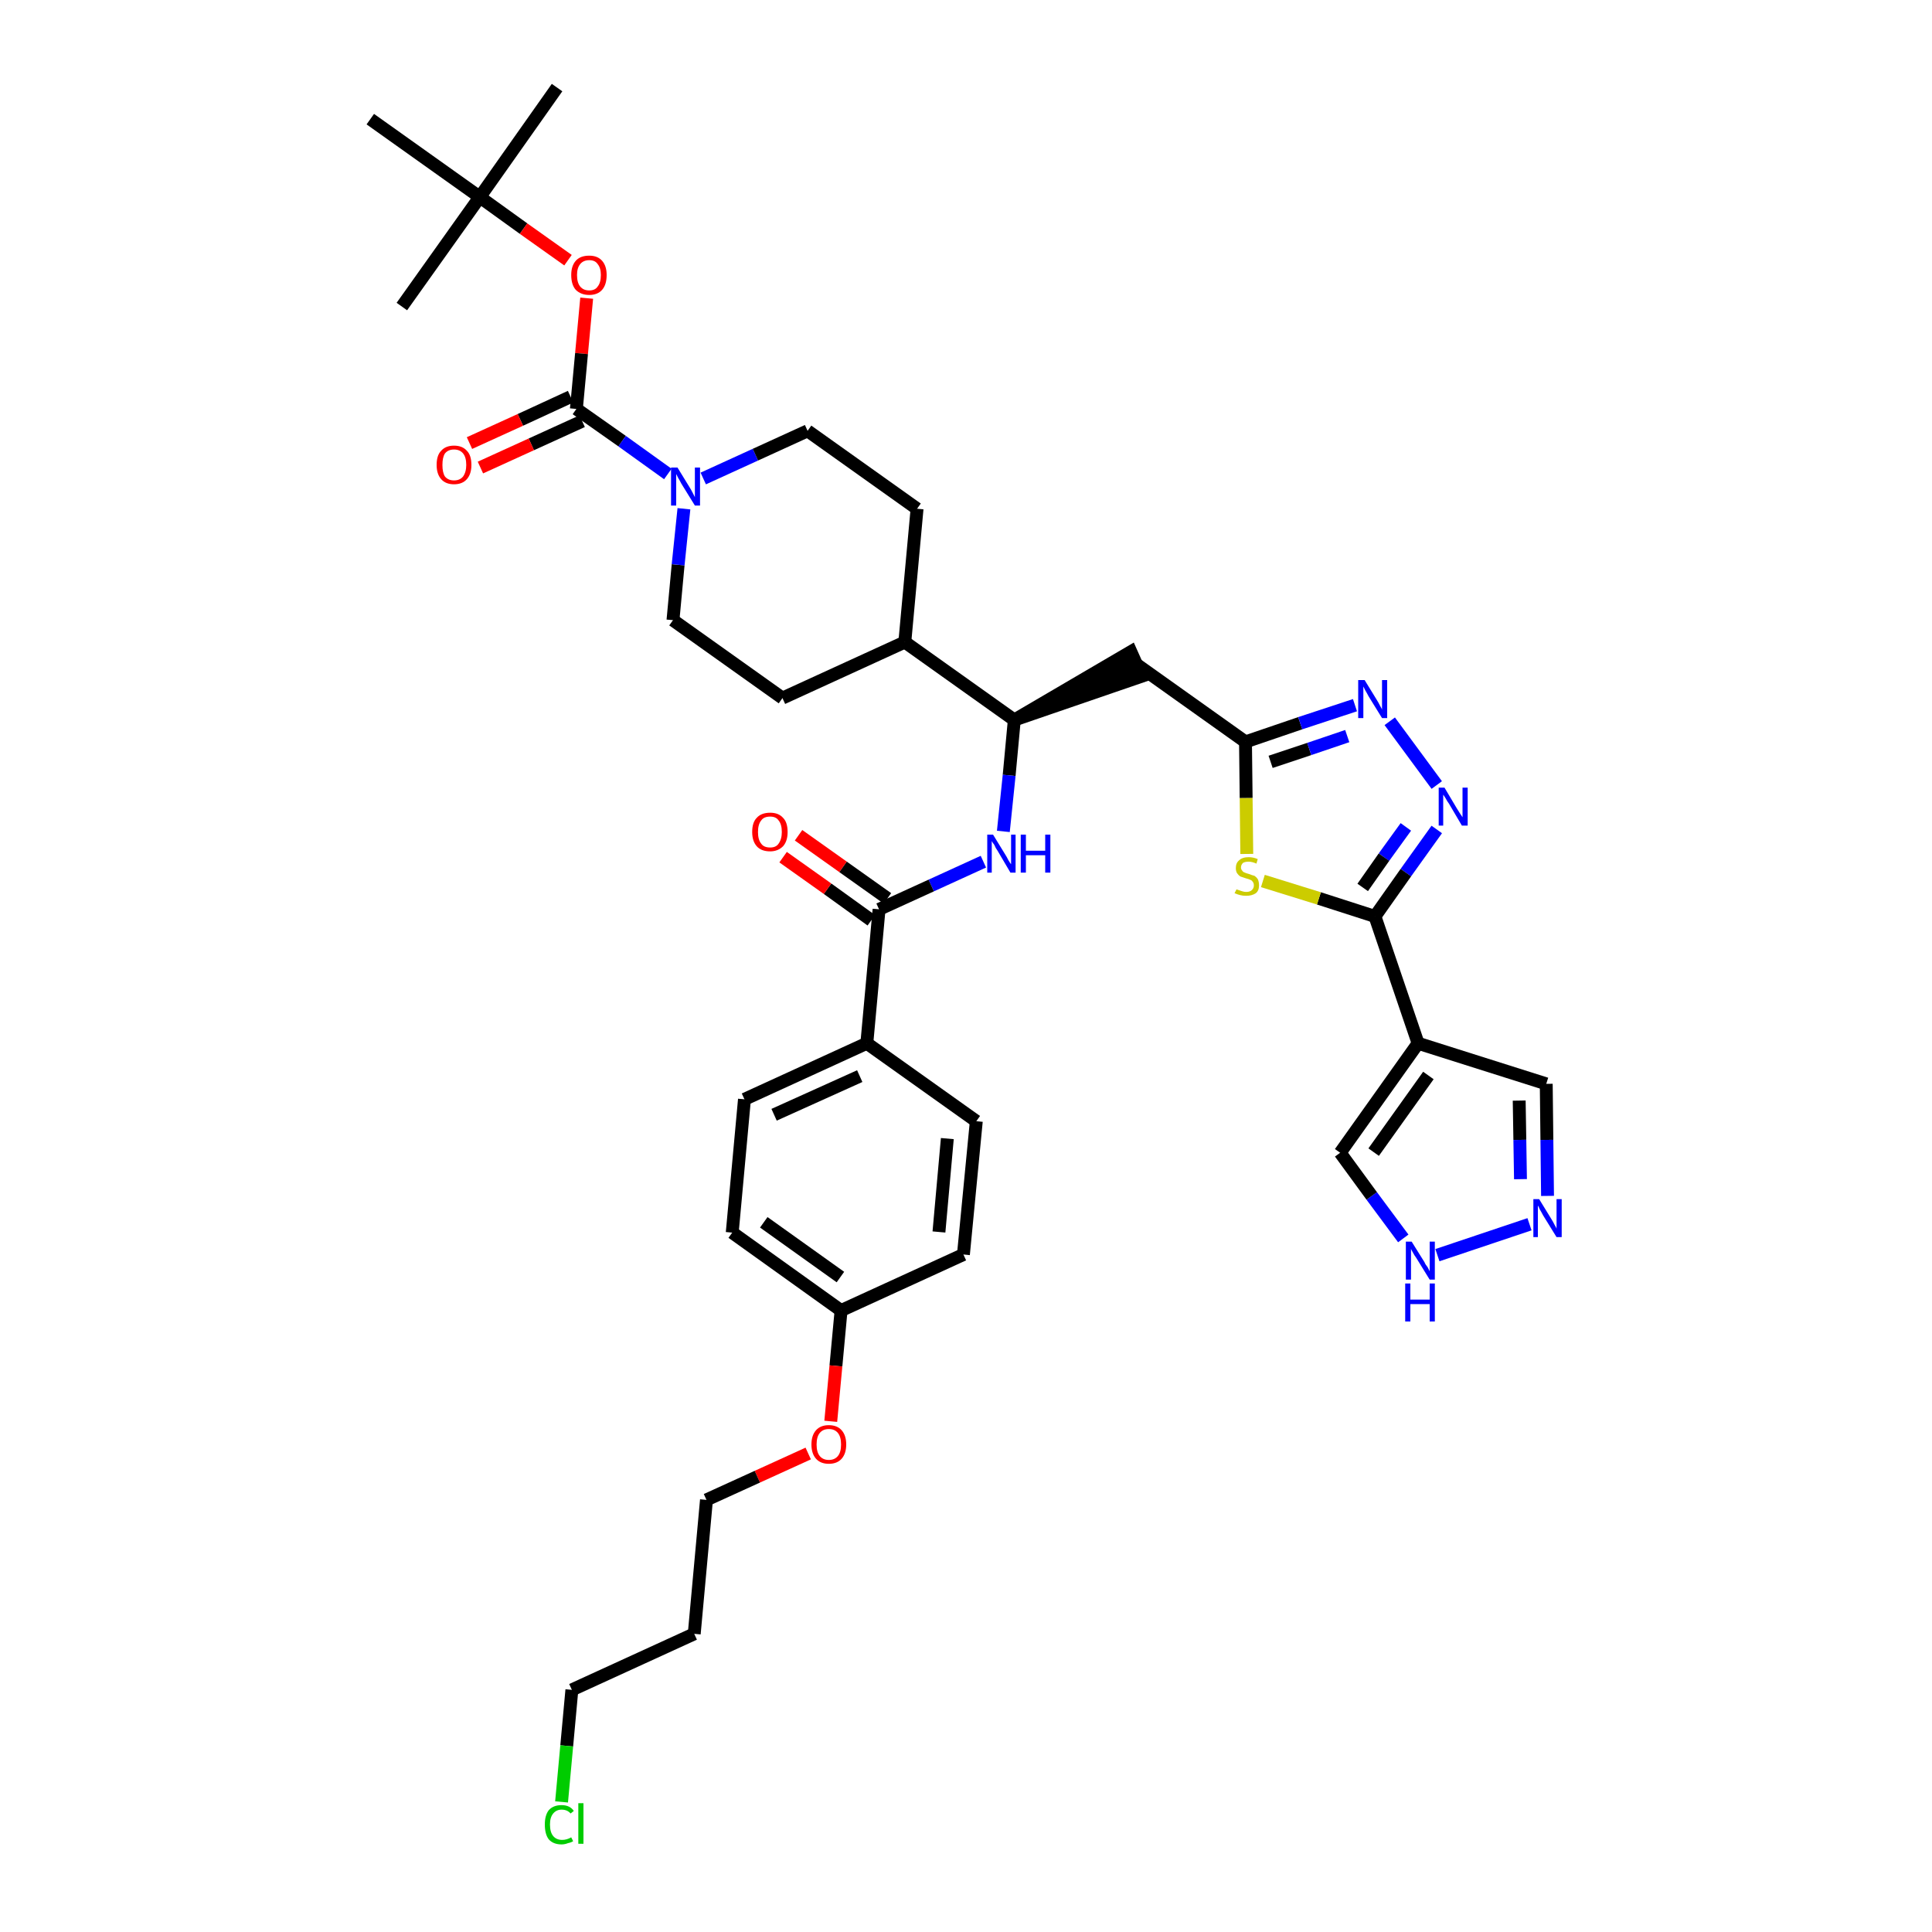 <?xml version='1.0' encoding='iso-8859-1'?>
<svg version='1.1' baseProfile='full'
              xmlns='http://www.w3.org/2000/svg'
                      xmlns:rdkit='http://www.rdkit.org/xml'
                      xmlns:xlink='http://www.w3.org/1999/xlink'
                  xml:space='preserve'
width='300px' height='300px' viewBox='0 0 300 300'>
<!-- END OF HEADER -->
<path class='bond-0 atom-0 atom-1' d='M 86.5,13.6 L 74.5,30.6' style='fill:none;fill-rule:evenodd;stroke:#000000;stroke-width:2.0px;stroke-linecap:butt;stroke-linejoin:miter;stroke-opacity:1' />
<path class='bond-1 atom-1 atom-2' d='M 74.5,30.6 L 62.4,47.6' style='fill:none;fill-rule:evenodd;stroke:#000000;stroke-width:2.0px;stroke-linecap:butt;stroke-linejoin:miter;stroke-opacity:1' />
<path class='bond-2 atom-1 atom-3' d='M 74.5,30.6 L 57.5,18.5' style='fill:none;fill-rule:evenodd;stroke:#000000;stroke-width:2.0px;stroke-linecap:butt;stroke-linejoin:miter;stroke-opacity:1' />
<path class='bond-3 atom-1 atom-4' d='M 74.5,30.6 L 81.3,35.5' style='fill:none;fill-rule:evenodd;stroke:#000000;stroke-width:2.0px;stroke-linecap:butt;stroke-linejoin:miter;stroke-opacity:1' />
<path class='bond-3 atom-1 atom-4' d='M 81.3,35.5 L 88.2,40.4' style='fill:none;fill-rule:evenodd;stroke:#FF0000;stroke-width:2.0px;stroke-linecap:butt;stroke-linejoin:miter;stroke-opacity:1' />
<path class='bond-4 atom-4 atom-5' d='M 91.1,46.3 L 90.3,54.9' style='fill:none;fill-rule:evenodd;stroke:#FF0000;stroke-width:2.0px;stroke-linecap:butt;stroke-linejoin:miter;stroke-opacity:1' />
<path class='bond-4 atom-4 atom-5' d='M 90.3,54.9 L 89.5,63.5' style='fill:none;fill-rule:evenodd;stroke:#000000;stroke-width:2.0px;stroke-linecap:butt;stroke-linejoin:miter;stroke-opacity:1' />
<path class='bond-5 atom-5 atom-6' d='M 88.6,61.6 L 80.8,65.2' style='fill:none;fill-rule:evenodd;stroke:#000000;stroke-width:2.0px;stroke-linecap:butt;stroke-linejoin:miter;stroke-opacity:1' />
<path class='bond-5 atom-5 atom-6' d='M 80.8,65.2 L 72.9,68.8' style='fill:none;fill-rule:evenodd;stroke:#FF0000;stroke-width:2.0px;stroke-linecap:butt;stroke-linejoin:miter;stroke-opacity:1' />
<path class='bond-5 atom-5 atom-6' d='M 90.4,65.4 L 82.5,69.0' style='fill:none;fill-rule:evenodd;stroke:#000000;stroke-width:2.0px;stroke-linecap:butt;stroke-linejoin:miter;stroke-opacity:1' />
<path class='bond-5 atom-5 atom-6' d='M 82.5,69.0 L 74.6,72.6' style='fill:none;fill-rule:evenodd;stroke:#FF0000;stroke-width:2.0px;stroke-linecap:butt;stroke-linejoin:miter;stroke-opacity:1' />
<path class='bond-6 atom-5 atom-7' d='M 89.5,63.5 L 96.6,68.5' style='fill:none;fill-rule:evenodd;stroke:#000000;stroke-width:2.0px;stroke-linecap:butt;stroke-linejoin:miter;stroke-opacity:1' />
<path class='bond-6 atom-5 atom-7' d='M 96.6,68.5 L 103.7,73.6' style='fill:none;fill-rule:evenodd;stroke:#0000FF;stroke-width:2.0px;stroke-linecap:butt;stroke-linejoin:miter;stroke-opacity:1' />
<path class='bond-7 atom-7 atom-8' d='M 109.2,74.3 L 117.3,70.6' style='fill:none;fill-rule:evenodd;stroke:#0000FF;stroke-width:2.0px;stroke-linecap:butt;stroke-linejoin:miter;stroke-opacity:1' />
<path class='bond-7 atom-7 atom-8' d='M 117.3,70.6 L 125.4,66.9' style='fill:none;fill-rule:evenodd;stroke:#000000;stroke-width:2.0px;stroke-linecap:butt;stroke-linejoin:miter;stroke-opacity:1' />
<path class='bond-38 atom-38 atom-7' d='M 104.5,96.3 L 105.3,87.7' style='fill:none;fill-rule:evenodd;stroke:#000000;stroke-width:2.0px;stroke-linecap:butt;stroke-linejoin:miter;stroke-opacity:1' />
<path class='bond-38 atom-38 atom-7' d='M 105.3,87.7 L 106.2,79.0' style='fill:none;fill-rule:evenodd;stroke:#0000FF;stroke-width:2.0px;stroke-linecap:butt;stroke-linejoin:miter;stroke-opacity:1' />
<path class='bond-8 atom-8 atom-9' d='M 125.4,66.9 L 142.4,79.0' style='fill:none;fill-rule:evenodd;stroke:#000000;stroke-width:2.0px;stroke-linecap:butt;stroke-linejoin:miter;stroke-opacity:1' />
<path class='bond-9 atom-9 atom-10' d='M 142.4,79.0 L 140.5,99.7' style='fill:none;fill-rule:evenodd;stroke:#000000;stroke-width:2.0px;stroke-linecap:butt;stroke-linejoin:miter;stroke-opacity:1' />
<path class='bond-10 atom-10 atom-11' d='M 140.5,99.7 L 157.5,111.8' style='fill:none;fill-rule:evenodd;stroke:#000000;stroke-width:2.0px;stroke-linecap:butt;stroke-linejoin:miter;stroke-opacity:1' />
<path class='bond-36 atom-10 atom-37' d='M 140.5,99.7 L 121.5,108.4' style='fill:none;fill-rule:evenodd;stroke:#000000;stroke-width:2.0px;stroke-linecap:butt;stroke-linejoin:miter;stroke-opacity:1' />
<path class='bond-11 atom-11 atom-12' d='M 157.5,111.8 L 177.3,105.0 L 175.6,101.2 Z' style='fill:#000000;fill-rule:evenodd;fill-opacity:1;stroke:#000000;stroke-width:2.0px;stroke-linecap:butt;stroke-linejoin:miter;stroke-opacity:1;' />
<path class='bond-22 atom-11 atom-23' d='M 157.5,111.8 L 156.7,120.4' style='fill:none;fill-rule:evenodd;stroke:#000000;stroke-width:2.0px;stroke-linecap:butt;stroke-linejoin:miter;stroke-opacity:1' />
<path class='bond-22 atom-11 atom-23' d='M 156.7,120.4 L 155.8,129.1' style='fill:none;fill-rule:evenodd;stroke:#0000FF;stroke-width:2.0px;stroke-linecap:butt;stroke-linejoin:miter;stroke-opacity:1' />
<path class='bond-12 atom-12 atom-13' d='M 176.4,103.1 L 193.4,115.2' style='fill:none;fill-rule:evenodd;stroke:#000000;stroke-width:2.0px;stroke-linecap:butt;stroke-linejoin:miter;stroke-opacity:1' />
<path class='bond-13 atom-13 atom-14' d='M 193.4,115.2 L 201.9,112.3' style='fill:none;fill-rule:evenodd;stroke:#000000;stroke-width:2.0px;stroke-linecap:butt;stroke-linejoin:miter;stroke-opacity:1' />
<path class='bond-13 atom-13 atom-14' d='M 201.9,112.3 L 210.4,109.5' style='fill:none;fill-rule:evenodd;stroke:#0000FF;stroke-width:2.0px;stroke-linecap:butt;stroke-linejoin:miter;stroke-opacity:1' />
<path class='bond-13 atom-13 atom-14' d='M 197.3,118.3 L 203.3,116.3' style='fill:none;fill-rule:evenodd;stroke:#000000;stroke-width:2.0px;stroke-linecap:butt;stroke-linejoin:miter;stroke-opacity:1' />
<path class='bond-13 atom-13 atom-14' d='M 203.3,116.3 L 209.2,114.3' style='fill:none;fill-rule:evenodd;stroke:#0000FF;stroke-width:2.0px;stroke-linecap:butt;stroke-linejoin:miter;stroke-opacity:1' />
<path class='bond-39 atom-22 atom-13' d='M 193.6,132.6 L 193.5,123.9' style='fill:none;fill-rule:evenodd;stroke:#CCCC00;stroke-width:2.0px;stroke-linecap:butt;stroke-linejoin:miter;stroke-opacity:1' />
<path class='bond-39 atom-22 atom-13' d='M 193.5,123.9 L 193.4,115.2' style='fill:none;fill-rule:evenodd;stroke:#000000;stroke-width:2.0px;stroke-linecap:butt;stroke-linejoin:miter;stroke-opacity:1' />
<path class='bond-14 atom-14 atom-15' d='M 215.8,112.0 L 223.1,121.9' style='fill:none;fill-rule:evenodd;stroke:#0000FF;stroke-width:2.0px;stroke-linecap:butt;stroke-linejoin:miter;stroke-opacity:1' />
<path class='bond-15 atom-15 atom-16' d='M 223.1,128.8 L 218.3,135.5' style='fill:none;fill-rule:evenodd;stroke:#0000FF;stroke-width:2.0px;stroke-linecap:butt;stroke-linejoin:miter;stroke-opacity:1' />
<path class='bond-15 atom-15 atom-16' d='M 218.3,135.5 L 213.5,142.3' style='fill:none;fill-rule:evenodd;stroke:#000000;stroke-width:2.0px;stroke-linecap:butt;stroke-linejoin:miter;stroke-opacity:1' />
<path class='bond-15 atom-15 atom-16' d='M 218.3,128.4 L 214.9,133.1' style='fill:none;fill-rule:evenodd;stroke:#0000FF;stroke-width:2.0px;stroke-linecap:butt;stroke-linejoin:miter;stroke-opacity:1' />
<path class='bond-15 atom-15 atom-16' d='M 214.9,133.1 L 211.6,137.8' style='fill:none;fill-rule:evenodd;stroke:#000000;stroke-width:2.0px;stroke-linecap:butt;stroke-linejoin:miter;stroke-opacity:1' />
<path class='bond-16 atom-16 atom-17' d='M 213.5,142.3 L 220.2,162.0' style='fill:none;fill-rule:evenodd;stroke:#000000;stroke-width:2.0px;stroke-linecap:butt;stroke-linejoin:miter;stroke-opacity:1' />
<path class='bond-21 atom-16 atom-22' d='M 213.5,142.3 L 204.8,139.5' style='fill:none;fill-rule:evenodd;stroke:#000000;stroke-width:2.0px;stroke-linecap:butt;stroke-linejoin:miter;stroke-opacity:1' />
<path class='bond-21 atom-16 atom-22' d='M 204.8,139.5 L 196.1,136.8' style='fill:none;fill-rule:evenodd;stroke:#CCCC00;stroke-width:2.0px;stroke-linecap:butt;stroke-linejoin:miter;stroke-opacity:1' />
<path class='bond-17 atom-17 atom-18' d='M 220.2,162.0 L 240.1,168.3' style='fill:none;fill-rule:evenodd;stroke:#000000;stroke-width:2.0px;stroke-linecap:butt;stroke-linejoin:miter;stroke-opacity:1' />
<path class='bond-41 atom-21 atom-17' d='M 208.1,179.0 L 220.2,162.0' style='fill:none;fill-rule:evenodd;stroke:#000000;stroke-width:2.0px;stroke-linecap:butt;stroke-linejoin:miter;stroke-opacity:1' />
<path class='bond-41 atom-21 atom-17' d='M 213.3,178.9 L 221.8,167.0' style='fill:none;fill-rule:evenodd;stroke:#000000;stroke-width:2.0px;stroke-linecap:butt;stroke-linejoin:miter;stroke-opacity:1' />
<path class='bond-18 atom-18 atom-19' d='M 240.1,168.3 L 240.2,177.0' style='fill:none;fill-rule:evenodd;stroke:#000000;stroke-width:2.0px;stroke-linecap:butt;stroke-linejoin:miter;stroke-opacity:1' />
<path class='bond-18 atom-18 atom-19' d='M 240.2,177.0 L 240.3,185.7' style='fill:none;fill-rule:evenodd;stroke:#0000FF;stroke-width:2.0px;stroke-linecap:butt;stroke-linejoin:miter;stroke-opacity:1' />
<path class='bond-18 atom-18 atom-19' d='M 235.9,170.9 L 236.0,177.0' style='fill:none;fill-rule:evenodd;stroke:#000000;stroke-width:2.0px;stroke-linecap:butt;stroke-linejoin:miter;stroke-opacity:1' />
<path class='bond-18 atom-18 atom-19' d='M 236.0,177.0 L 236.1,183.1' style='fill:none;fill-rule:evenodd;stroke:#0000FF;stroke-width:2.0px;stroke-linecap:butt;stroke-linejoin:miter;stroke-opacity:1' />
<path class='bond-19 atom-19 atom-20' d='M 237.5,190.1 L 223.2,194.9' style='fill:none;fill-rule:evenodd;stroke:#0000FF;stroke-width:2.0px;stroke-linecap:butt;stroke-linejoin:miter;stroke-opacity:1' />
<path class='bond-20 atom-20 atom-21' d='M 217.9,192.3 L 213.0,185.7' style='fill:none;fill-rule:evenodd;stroke:#0000FF;stroke-width:2.0px;stroke-linecap:butt;stroke-linejoin:miter;stroke-opacity:1' />
<path class='bond-20 atom-20 atom-21' d='M 213.0,185.7 L 208.1,179.0' style='fill:none;fill-rule:evenodd;stroke:#000000;stroke-width:2.0px;stroke-linecap:butt;stroke-linejoin:miter;stroke-opacity:1' />
<path class='bond-23 atom-23 atom-24' d='M 152.7,133.8 L 144.6,137.5' style='fill:none;fill-rule:evenodd;stroke:#0000FF;stroke-width:2.0px;stroke-linecap:butt;stroke-linejoin:miter;stroke-opacity:1' />
<path class='bond-23 atom-23 atom-24' d='M 144.6,137.5 L 136.5,141.2' style='fill:none;fill-rule:evenodd;stroke:#000000;stroke-width:2.0px;stroke-linecap:butt;stroke-linejoin:miter;stroke-opacity:1' />
<path class='bond-24 atom-24 atom-25' d='M 137.8,139.5 L 130.9,134.6' style='fill:none;fill-rule:evenodd;stroke:#000000;stroke-width:2.0px;stroke-linecap:butt;stroke-linejoin:miter;stroke-opacity:1' />
<path class='bond-24 atom-24 atom-25' d='M 130.9,134.6 L 124.0,129.7' style='fill:none;fill-rule:evenodd;stroke:#FF0000;stroke-width:2.0px;stroke-linecap:butt;stroke-linejoin:miter;stroke-opacity:1' />
<path class='bond-24 atom-24 atom-25' d='M 135.3,142.9 L 128.5,138.0' style='fill:none;fill-rule:evenodd;stroke:#000000;stroke-width:2.0px;stroke-linecap:butt;stroke-linejoin:miter;stroke-opacity:1' />
<path class='bond-24 atom-24 atom-25' d='M 128.5,138.0 L 121.6,133.1' style='fill:none;fill-rule:evenodd;stroke:#FF0000;stroke-width:2.0px;stroke-linecap:butt;stroke-linejoin:miter;stroke-opacity:1' />
<path class='bond-25 atom-24 atom-26' d='M 136.5,141.2 L 134.6,162.0' style='fill:none;fill-rule:evenodd;stroke:#000000;stroke-width:2.0px;stroke-linecap:butt;stroke-linejoin:miter;stroke-opacity:1' />
<path class='bond-26 atom-26 atom-27' d='M 134.6,162.0 L 115.6,170.7' style='fill:none;fill-rule:evenodd;stroke:#000000;stroke-width:2.0px;stroke-linecap:butt;stroke-linejoin:miter;stroke-opacity:1' />
<path class='bond-26 atom-26 atom-27' d='M 133.5,167.1 L 120.2,173.1' style='fill:none;fill-rule:evenodd;stroke:#000000;stroke-width:2.0px;stroke-linecap:butt;stroke-linejoin:miter;stroke-opacity:1' />
<path class='bond-40 atom-36 atom-26' d='M 151.6,174.1 L 134.6,162.0' style='fill:none;fill-rule:evenodd;stroke:#000000;stroke-width:2.0px;stroke-linecap:butt;stroke-linejoin:miter;stroke-opacity:1' />
<path class='bond-27 atom-27 atom-28' d='M 115.6,170.7 L 113.7,191.4' style='fill:none;fill-rule:evenodd;stroke:#000000;stroke-width:2.0px;stroke-linecap:butt;stroke-linejoin:miter;stroke-opacity:1' />
<path class='bond-28 atom-28 atom-29' d='M 113.7,191.4 L 130.6,203.5' style='fill:none;fill-rule:evenodd;stroke:#000000;stroke-width:2.0px;stroke-linecap:butt;stroke-linejoin:miter;stroke-opacity:1' />
<path class='bond-28 atom-28 atom-29' d='M 118.6,189.8 L 130.5,198.3' style='fill:none;fill-rule:evenodd;stroke:#000000;stroke-width:2.0px;stroke-linecap:butt;stroke-linejoin:miter;stroke-opacity:1' />
<path class='bond-29 atom-29 atom-30' d='M 130.6,203.5 L 129.8,212.1' style='fill:none;fill-rule:evenodd;stroke:#000000;stroke-width:2.0px;stroke-linecap:butt;stroke-linejoin:miter;stroke-opacity:1' />
<path class='bond-29 atom-29 atom-30' d='M 129.8,212.1 L 129.0,220.7' style='fill:none;fill-rule:evenodd;stroke:#FF0000;stroke-width:2.0px;stroke-linecap:butt;stroke-linejoin:miter;stroke-opacity:1' />
<path class='bond-34 atom-29 atom-35' d='M 130.6,203.5 L 149.6,194.8' style='fill:none;fill-rule:evenodd;stroke:#000000;stroke-width:2.0px;stroke-linecap:butt;stroke-linejoin:miter;stroke-opacity:1' />
<path class='bond-30 atom-30 atom-31' d='M 125.5,225.7 L 117.6,229.3' style='fill:none;fill-rule:evenodd;stroke:#FF0000;stroke-width:2.0px;stroke-linecap:butt;stroke-linejoin:miter;stroke-opacity:1' />
<path class='bond-30 atom-30 atom-31' d='M 117.6,229.3 L 109.7,232.9' style='fill:none;fill-rule:evenodd;stroke:#000000;stroke-width:2.0px;stroke-linecap:butt;stroke-linejoin:miter;stroke-opacity:1' />
<path class='bond-31 atom-31 atom-32' d='M 109.7,232.9 L 107.8,253.7' style='fill:none;fill-rule:evenodd;stroke:#000000;stroke-width:2.0px;stroke-linecap:butt;stroke-linejoin:miter;stroke-opacity:1' />
<path class='bond-32 atom-32 atom-33' d='M 107.8,253.7 L 88.8,262.4' style='fill:none;fill-rule:evenodd;stroke:#000000;stroke-width:2.0px;stroke-linecap:butt;stroke-linejoin:miter;stroke-opacity:1' />
<path class='bond-33 atom-33 atom-34' d='M 88.8,262.4 L 88.0,271.1' style='fill:none;fill-rule:evenodd;stroke:#000000;stroke-width:2.0px;stroke-linecap:butt;stroke-linejoin:miter;stroke-opacity:1' />
<path class='bond-33 atom-33 atom-34' d='M 88.0,271.1 L 87.2,279.8' style='fill:none;fill-rule:evenodd;stroke:#00CC00;stroke-width:2.0px;stroke-linecap:butt;stroke-linejoin:miter;stroke-opacity:1' />
<path class='bond-35 atom-35 atom-36' d='M 149.6,194.8 L 151.6,174.1' style='fill:none;fill-rule:evenodd;stroke:#000000;stroke-width:2.0px;stroke-linecap:butt;stroke-linejoin:miter;stroke-opacity:1' />
<path class='bond-35 atom-35 atom-36' d='M 145.8,191.3 L 147.1,176.8' style='fill:none;fill-rule:evenodd;stroke:#000000;stroke-width:2.0px;stroke-linecap:butt;stroke-linejoin:miter;stroke-opacity:1' />
<path class='bond-37 atom-37 atom-38' d='M 121.5,108.4 L 104.5,96.3' style='fill:none;fill-rule:evenodd;stroke:#000000;stroke-width:2.0px;stroke-linecap:butt;stroke-linejoin:miter;stroke-opacity:1' />
<path  class='atom-4' d='M 88.7 42.7
Q 88.7 41.3, 89.4 40.5
Q 90.1 39.7, 91.5 39.7
Q 92.8 39.7, 93.5 40.5
Q 94.2 41.3, 94.2 42.7
Q 94.2 44.2, 93.5 45.0
Q 92.8 45.8, 91.5 45.8
Q 90.2 45.8, 89.4 45.0
Q 88.7 44.2, 88.7 42.7
M 91.5 45.1
Q 92.4 45.1, 92.8 44.5
Q 93.3 43.9, 93.3 42.7
Q 93.3 41.6, 92.8 41.0
Q 92.4 40.4, 91.5 40.4
Q 90.6 40.4, 90.1 41.0
Q 89.6 41.6, 89.6 42.7
Q 89.6 43.9, 90.1 44.5
Q 90.6 45.1, 91.5 45.1
' fill='#FF0000'/>
<path  class='atom-6' d='M 67.8 72.2
Q 67.8 70.7, 68.5 70.0
Q 69.2 69.2, 70.5 69.2
Q 71.8 69.2, 72.5 70.0
Q 73.2 70.7, 73.2 72.2
Q 73.2 73.6, 72.5 74.4
Q 71.8 75.2, 70.5 75.2
Q 69.2 75.2, 68.5 74.4
Q 67.8 73.6, 67.8 72.2
M 70.5 74.6
Q 71.4 74.6, 71.9 74.0
Q 72.4 73.3, 72.4 72.2
Q 72.4 71.0, 71.9 70.4
Q 71.4 69.8, 70.5 69.8
Q 69.6 69.8, 69.1 70.4
Q 68.7 71.0, 68.7 72.2
Q 68.7 73.4, 69.1 74.0
Q 69.6 74.6, 70.5 74.6
' fill='#FF0000'/>
<path  class='atom-7' d='M 105.2 72.6
L 107.1 75.7
Q 107.3 76.0, 107.6 76.6
Q 107.9 77.2, 107.9 77.2
L 107.9 72.6
L 108.7 72.6
L 108.7 78.5
L 107.9 78.5
L 105.8 75.1
Q 105.6 74.7, 105.3 74.2
Q 105.1 73.8, 105.0 73.6
L 105.0 78.5
L 104.2 78.5
L 104.2 72.6
L 105.2 72.6
' fill='#0000FF'/>
<path  class='atom-14' d='M 211.9 105.6
L 213.8 108.7
Q 214.0 109.0, 214.3 109.6
Q 214.6 110.1, 214.6 110.2
L 214.6 105.6
L 215.4 105.6
L 215.4 111.5
L 214.6 111.5
L 212.5 108.1
Q 212.3 107.7, 212.0 107.2
Q 211.8 106.8, 211.7 106.6
L 211.7 111.5
L 210.9 111.5
L 210.9 105.6
L 211.9 105.6
' fill='#0000FF'/>
<path  class='atom-15' d='M 224.3 122.3
L 226.2 125.5
Q 226.4 125.8, 226.7 126.3
Q 227.1 126.9, 227.1 126.9
L 227.1 122.3
L 227.9 122.3
L 227.9 128.2
L 227.0 128.2
L 225.0 124.8
Q 224.7 124.4, 224.5 124.0
Q 224.2 123.5, 224.1 123.4
L 224.1 128.2
L 223.4 128.2
L 223.4 122.3
L 224.3 122.3
' fill='#0000FF'/>
<path  class='atom-19' d='M 239.0 186.2
L 240.9 189.3
Q 241.1 189.6, 241.4 190.2
Q 241.7 190.7, 241.7 190.8
L 241.7 186.2
L 242.5 186.2
L 242.5 192.1
L 241.7 192.1
L 239.6 188.7
Q 239.4 188.3, 239.1 187.8
Q 238.9 187.3, 238.8 187.2
L 238.8 192.1
L 238.1 192.1
L 238.1 186.2
L 239.0 186.2
' fill='#0000FF'/>
<path  class='atom-20' d='M 219.2 192.8
L 221.2 196.0
Q 221.3 196.3, 221.7 196.8
Q 222.0 197.4, 222.0 197.4
L 222.0 192.8
L 222.8 192.8
L 222.8 198.7
L 222.0 198.7
L 219.9 195.3
Q 219.6 194.9, 219.4 194.5
Q 219.1 194.0, 219.1 193.9
L 219.1 198.7
L 218.3 198.7
L 218.3 192.8
L 219.2 192.8
' fill='#0000FF'/>
<path  class='atom-20' d='M 218.2 199.3
L 219.0 199.3
L 219.0 201.8
L 222.0 201.8
L 222.0 199.3
L 222.8 199.3
L 222.8 205.2
L 222.0 205.2
L 222.0 202.5
L 219.0 202.5
L 219.0 205.2
L 218.2 205.2
L 218.2 199.3
' fill='#0000FF'/>
<path  class='atom-22' d='M 192.0 138.1
Q 192.0 138.1, 192.3 138.2
Q 192.6 138.3, 192.9 138.4
Q 193.2 138.5, 193.5 138.5
Q 194.1 138.5, 194.4 138.2
Q 194.7 137.9, 194.7 137.5
Q 194.7 137.1, 194.5 136.9
Q 194.4 136.7, 194.1 136.6
Q 193.9 136.5, 193.5 136.4
Q 192.9 136.2, 192.6 136.1
Q 192.3 135.9, 192.1 135.6
Q 191.9 135.3, 191.9 134.8
Q 191.9 134.0, 192.4 133.6
Q 192.9 133.1, 193.9 133.1
Q 194.6 133.1, 195.3 133.4
L 195.1 134.1
Q 194.4 133.8, 193.9 133.8
Q 193.3 133.8, 193.0 134.0
Q 192.7 134.3, 192.7 134.7
Q 192.7 135.0, 192.9 135.2
Q 193.0 135.4, 193.3 135.5
Q 193.5 135.6, 193.9 135.7
Q 194.4 135.9, 194.8 136.0
Q 195.1 136.2, 195.3 136.5
Q 195.5 136.9, 195.5 137.5
Q 195.5 138.3, 195.0 138.7
Q 194.4 139.1, 193.5 139.1
Q 193.0 139.1, 192.6 139.0
Q 192.2 138.9, 191.7 138.7
L 192.0 138.1
' fill='#CCCC00'/>
<path  class='atom-23' d='M 154.2 129.6
L 156.1 132.7
Q 156.3 133.0, 156.6 133.6
Q 156.9 134.1, 157.0 134.2
L 157.0 129.6
L 157.7 129.6
L 157.7 135.5
L 156.9 135.5
L 154.9 132.1
Q 154.6 131.7, 154.4 131.2
Q 154.1 130.8, 154.0 130.6
L 154.0 135.5
L 153.3 135.5
L 153.3 129.6
L 154.2 129.6
' fill='#0000FF'/>
<path  class='atom-23' d='M 158.5 129.6
L 159.3 129.6
L 159.3 132.1
L 162.3 132.1
L 162.3 129.6
L 163.1 129.6
L 163.1 135.5
L 162.3 135.5
L 162.3 132.8
L 159.3 132.8
L 159.3 135.5
L 158.5 135.5
L 158.5 129.6
' fill='#0000FF'/>
<path  class='atom-25' d='M 116.8 129.2
Q 116.8 127.7, 117.5 127.0
Q 118.2 126.2, 119.6 126.2
Q 120.9 126.2, 121.6 127.0
Q 122.3 127.7, 122.3 129.2
Q 122.3 130.6, 121.6 131.4
Q 120.8 132.2, 119.6 132.2
Q 118.2 132.2, 117.5 131.4
Q 116.8 130.6, 116.8 129.2
M 119.6 131.6
Q 120.5 131.6, 120.9 131.0
Q 121.4 130.3, 121.4 129.2
Q 121.4 128.0, 120.9 127.4
Q 120.5 126.8, 119.6 126.8
Q 118.6 126.8, 118.2 127.4
Q 117.7 128.0, 117.7 129.2
Q 117.7 130.4, 118.2 131.0
Q 118.6 131.6, 119.6 131.6
' fill='#FF0000'/>
<path  class='atom-30' d='M 126.0 224.3
Q 126.0 222.9, 126.7 222.1
Q 127.4 221.3, 128.7 221.3
Q 130.0 221.3, 130.7 222.1
Q 131.4 222.9, 131.4 224.3
Q 131.4 225.7, 130.7 226.5
Q 130.0 227.3, 128.7 227.3
Q 127.4 227.3, 126.7 226.5
Q 126.0 225.7, 126.0 224.3
M 128.7 226.7
Q 129.6 226.7, 130.1 226.1
Q 130.6 225.5, 130.6 224.3
Q 130.6 223.1, 130.1 222.5
Q 129.6 221.9, 128.7 221.9
Q 127.8 221.9, 127.3 222.5
Q 126.8 223.1, 126.8 224.3
Q 126.8 225.5, 127.3 226.1
Q 127.8 226.7, 128.7 226.7
' fill='#FF0000'/>
<path  class='atom-34' d='M 84.6 283.3
Q 84.6 281.9, 85.2 281.1
Q 85.9 280.3, 87.2 280.3
Q 88.5 280.3, 89.1 281.2
L 88.6 281.6
Q 88.1 281.0, 87.2 281.0
Q 86.4 281.0, 85.9 281.6
Q 85.4 282.2, 85.4 283.3
Q 85.4 284.5, 85.9 285.1
Q 86.4 285.7, 87.3 285.7
Q 88.0 285.7, 88.7 285.3
L 89.0 285.9
Q 88.7 286.1, 88.2 286.2
Q 87.7 286.4, 87.2 286.4
Q 85.9 286.4, 85.2 285.6
Q 84.6 284.8, 84.6 283.3
' fill='#00CC00'/>
<path  class='atom-34' d='M 89.8 280.0
L 90.6 280.0
L 90.6 286.3
L 89.8 286.3
L 89.8 280.0
' fill='#00CC00'/>
</svg>
